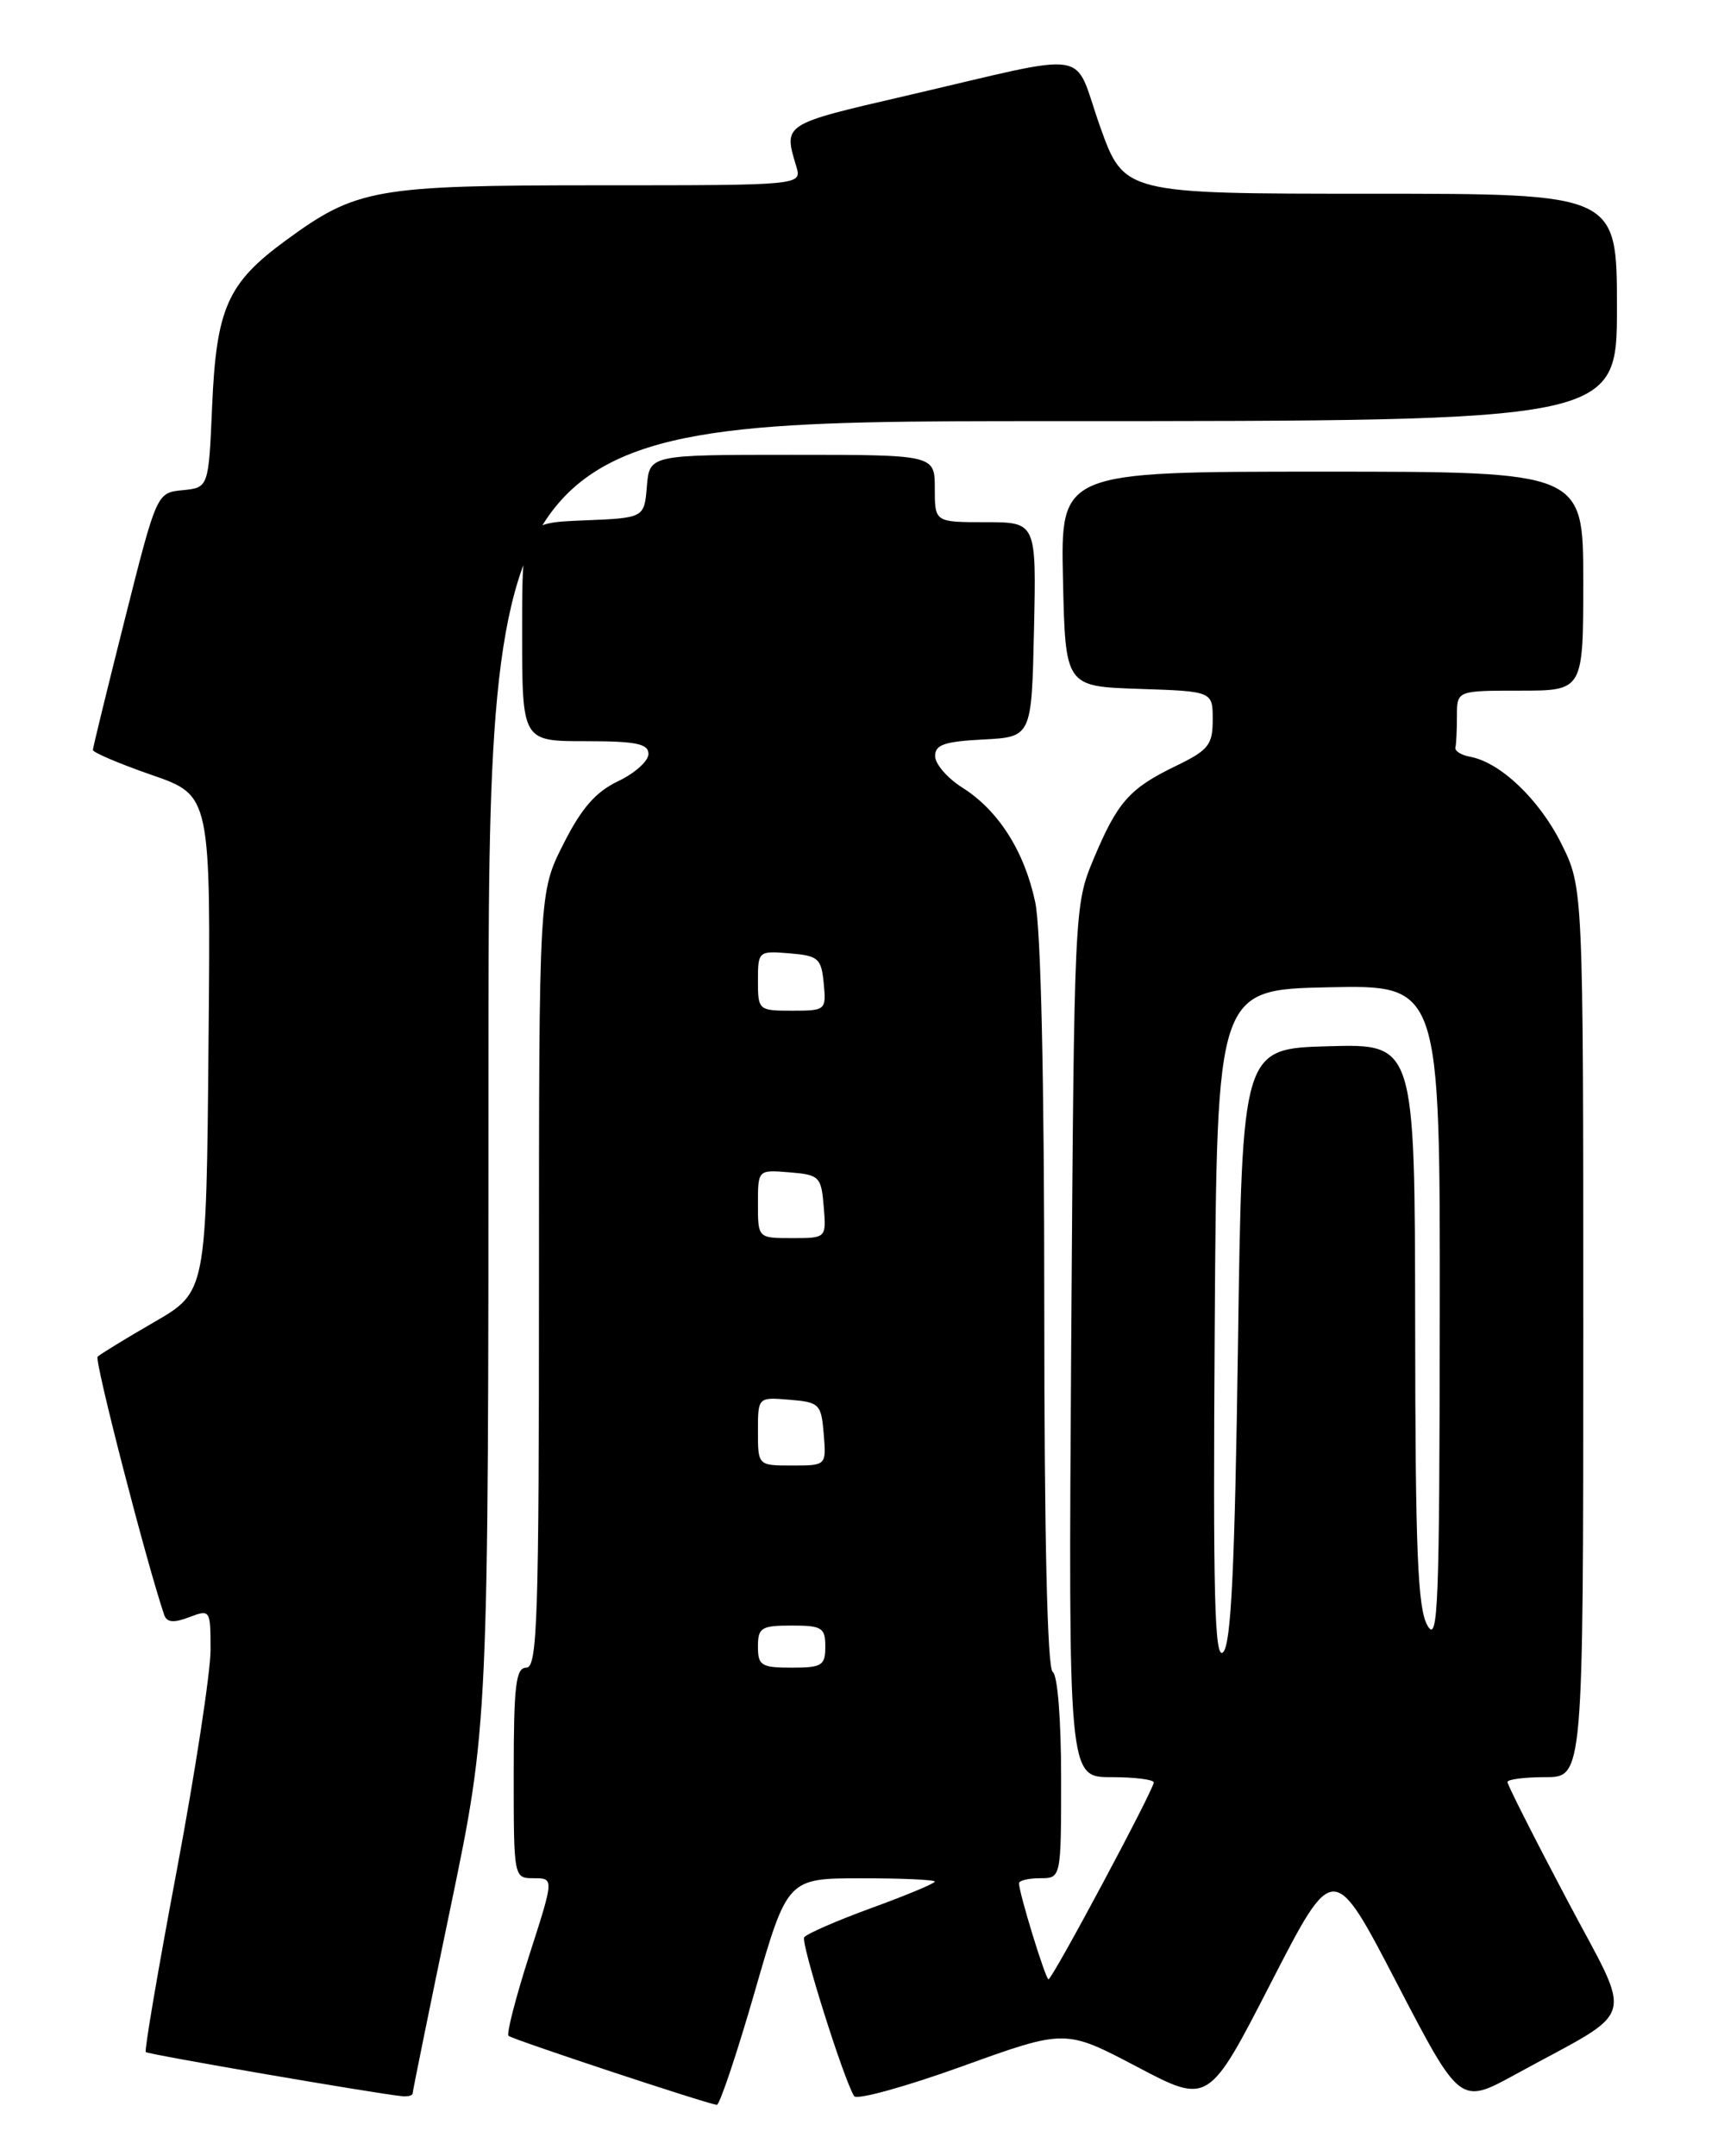 <?xml version="1.0" encoding="UTF-8" standalone="no"?>
<!DOCTYPE svg PUBLIC "-//W3C//DTD SVG 1.1//EN" "http://www.w3.org/Graphics/SVG/1.1/DTD/svg11.dtd" >
<svg xmlns="http://www.w3.org/2000/svg" xmlns:xlink="http://www.w3.org/1999/xlink" version="1.1" viewBox="0 0 204 256">
 <g >
 <path fill="currentColor"
d=" M 89.61 236.51 C 93.50 223.01 93.50 223.01 102.25 223.01 C 107.06 223.00 111.00 223.18 111.00 223.40 C 111.00 223.62 107.61 225.03 103.47 226.54 C 99.33 228.05 95.74 229.62 95.49 230.02 C 95.08 230.69 100.15 246.81 101.42 248.87 C 101.72 249.36 107.49 247.77 114.23 245.34 C 126.50 240.91 126.50 240.91 135.00 245.38 C 143.50 249.86 143.50 249.86 150.92 235.41 C 158.34 220.97 158.34 220.97 165.85 235.43 C 173.37 249.89 173.37 249.89 179.93 246.30 C 194.69 238.21 194.00 240.58 186.03 225.48 C 182.16 218.16 179.00 211.91 179.00 211.58 C 179.00 211.26 181.03 211.00 183.50 211.00 C 188.00 211.00 188.00 211.00 188.00 158.20 C 188.00 105.39 188.00 105.39 185.40 100.17 C 182.78 94.91 178.15 90.51 174.57 89.85 C 173.51 89.66 172.72 89.16 172.82 88.75 C 172.92 88.34 173.00 86.65 173.00 85.00 C 173.00 82.00 173.00 82.00 180.50 82.00 C 188.00 82.00 188.00 82.00 188.00 69.00 C 188.00 56.00 188.00 56.00 156.97 56.00 C 125.94 56.00 125.94 56.00 126.22 68.75 C 126.50 81.50 126.50 81.50 135.25 81.79 C 144.00 82.08 144.00 82.08 144.00 85.45 C 144.00 88.44 143.51 89.06 139.63 90.94 C 134.11 93.61 132.70 95.20 129.85 102.00 C 127.57 107.46 127.55 107.87 127.20 159.25 C 126.86 211.00 126.86 211.00 131.93 211.00 C 134.72 211.00 137.00 211.28 137.00 211.63 C 137.00 212.48 124.96 235.00 124.50 235.00 C 124.15 235.00 121.00 224.76 121.00 223.60 C 121.00 223.27 122.12 223.00 123.50 223.00 C 126.00 223.00 126.00 223.00 126.00 211.06 C 126.00 204.18 125.58 198.86 125.00 198.50 C 124.36 198.10 124.00 182.51 124.00 154.99 C 124.00 128.18 123.60 110.22 122.92 107.09 C 121.63 101.04 118.54 96.20 114.25 93.50 C 112.51 92.40 111.06 90.73 111.04 89.80 C 111.01 88.43 112.10 88.04 116.75 87.80 C 122.50 87.50 122.50 87.50 122.78 74.75 C 123.06 62.00 123.06 62.00 117.03 62.00 C 111.00 62.00 111.00 62.00 111.00 58.00 C 111.00 54.00 111.00 54.00 94.06 54.00 C 77.12 54.00 77.12 54.00 76.81 57.75 C 76.50 61.50 76.50 61.50 69.25 61.79 C 62.00 62.09 62.00 62.09 62.00 75.04 C 62.00 88.00 62.00 88.00 69.50 88.00 C 75.54 88.00 77.00 88.30 77.00 89.52 C 77.00 90.35 75.38 91.81 73.40 92.75 C 70.73 94.02 69.04 95.96 66.90 100.21 C 64.00 105.94 64.00 105.94 64.00 151.97 C 64.00 192.22 63.81 198.00 62.50 198.00 C 61.25 198.00 61.00 200.06 61.00 210.50 C 61.00 223.00 61.00 223.00 63.39 223.00 C 65.79 223.00 65.79 223.00 62.85 232.13 C 61.24 237.15 60.13 241.46 60.38 241.71 C 60.79 242.12 83.55 249.66 85.11 249.91 C 85.44 249.96 87.47 243.93 89.61 236.51 Z  M 49.00 248.54 C 49.00 248.29 51.02 238.35 53.50 226.45 C 58.00 204.81 58.00 204.81 58.00 127.40 C 58.00 50.00 58.00 50.00 125.00 50.00 C 192.00 50.00 192.00 50.00 192.00 36.50 C 192.00 23.00 192.00 23.00 162.73 23.00 C 133.47 23.00 133.47 23.00 130.61 14.98 C 127.30 5.66 130.26 6.11 107.50 11.39 C 92.92 14.77 93.03 14.70 94.55 19.75 C 95.23 22.00 95.23 22.00 71.24 22.00 C 44.48 22.00 42.34 22.38 33.86 28.60 C 27.01 33.63 25.69 36.61 25.19 48.20 C 24.77 57.89 24.77 57.89 21.69 58.20 C 18.61 58.50 18.61 58.50 14.83 73.50 C 12.75 81.75 11.04 88.74 11.03 89.04 C 11.01 89.33 14.16 90.67 18.01 92.01 C 25.03 94.44 25.03 94.44 24.76 123.92 C 24.50 153.39 24.50 153.39 18.31 156.97 C 14.90 158.94 11.88 160.79 11.59 161.08 C 11.18 161.49 17.43 185.68 19.50 191.74 C 19.81 192.64 20.62 192.71 22.46 192.01 C 24.96 191.06 25.00 191.12 25.00 195.88 C 25.00 198.54 23.20 210.30 21.00 222.02 C 18.79 233.74 17.13 243.47 17.31 243.64 C 17.59 243.92 44.72 248.59 47.75 248.88 C 48.44 248.95 49.00 248.79 49.00 248.54 Z  M 90.00 195.50 C 90.00 193.25 90.40 193.00 94.00 193.00 C 97.60 193.00 98.00 193.25 98.00 195.50 C 98.00 197.75 97.60 198.00 94.00 198.00 C 90.40 198.00 90.00 197.75 90.00 195.50 Z  M 144.24 157.46 C 144.50 117.50 144.50 117.50 157.75 117.22 C 171.00 116.94 171.00 116.94 170.96 156.22 C 170.93 190.78 170.76 195.20 169.50 193.00 C 168.34 190.97 168.06 184.19 168.04 157.22 C 168.00 123.93 168.00 123.93 157.75 124.22 C 147.50 124.50 147.50 124.50 147.00 159.70 C 146.62 186.15 146.19 195.22 145.24 196.16 C 144.22 197.18 144.03 189.63 144.24 157.46 Z  M 90.00 169.94 C 90.00 165.88 90.00 165.88 93.75 166.19 C 97.30 166.48 97.52 166.70 97.81 170.25 C 98.12 174.00 98.12 174.00 94.06 174.00 C 90.00 174.00 90.00 174.00 90.00 169.94 Z  M 90.00 142.94 C 90.00 138.88 90.00 138.88 93.75 139.19 C 97.30 139.48 97.52 139.70 97.81 143.25 C 98.12 147.00 98.12 147.00 94.06 147.00 C 90.00 147.00 90.00 147.00 90.00 142.94 Z  M 90.00 116.44 C 90.00 112.94 90.06 112.88 93.75 113.19 C 97.17 113.47 97.53 113.78 97.81 116.75 C 98.12 119.93 98.05 120.00 94.06 120.00 C 90.07 120.00 90.00 119.94 90.00 116.44 Z "/>
</g>
</svg>